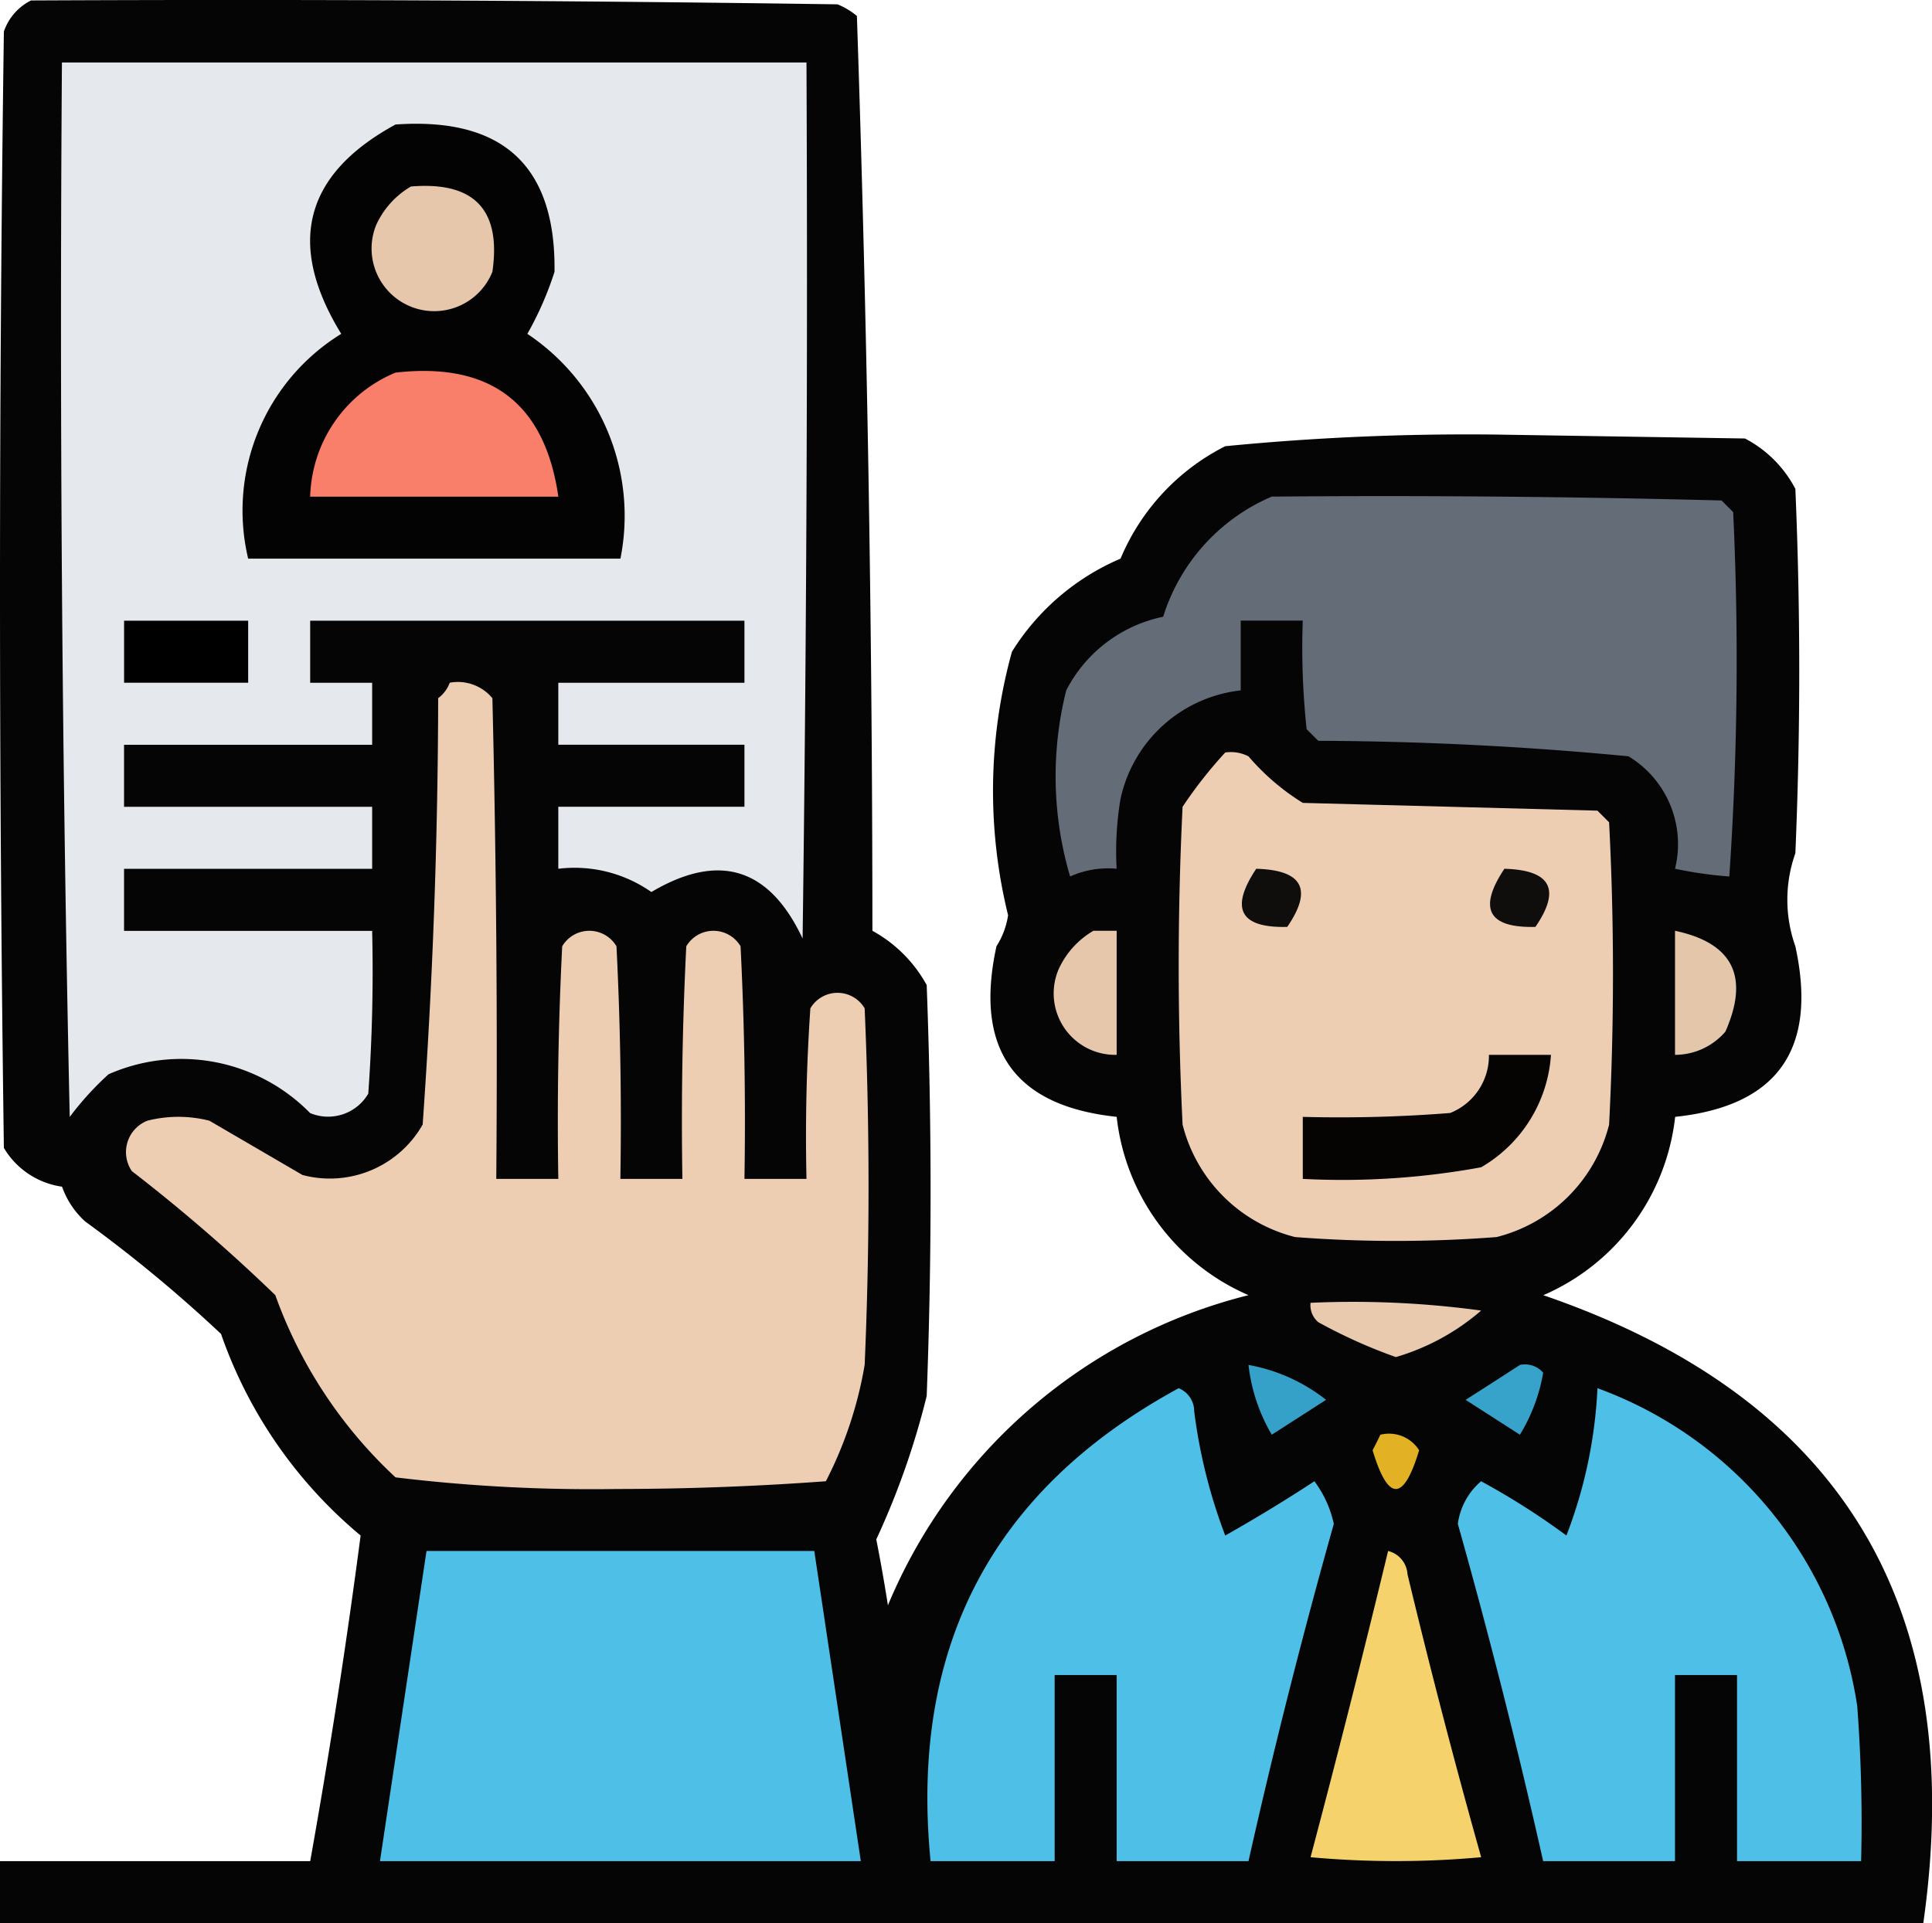 <svg xmlns="http://www.w3.org/2000/svg" width="54.806" height="54.569" viewBox="0 0 54.806 54.569">
  <g id="recruit_2910452_-_copia_2_" data-name="recruit_2910452 - copia (2)" transform="translate(-3.5 -3.438)">
    <g id="Grupo_1107412" data-name="Grupo 1107412" transform="translate(3.5 3.438)">
      <path id="Trazado_888339" data-name="Trazado 888339" d="M4.38,3.451q11.44-.055,22.878.11a2.082,2.082,0,0,1,.55.33q.436,12.951.44,25.958a3.89,3.89,0,0,1,1.54,1.54q.22,5.83,0,11.659a22.327,22.327,0,0,1-1.43,4.07q.183.932.33,1.87a15.025,15.025,0,0,1,10.229-8.8,6.266,6.266,0,0,1-3.74-5.06q-4.363-.462-3.41-4.84a2.257,2.257,0,0,0,.33-.88,14.782,14.782,0,0,1,.11-7.479,6.746,6.746,0,0,1,3.08-2.64,6.3,6.3,0,0,1,2.97-3.19,70.6,70.6,0,0,1,7.7-.33L53,15.88a3.364,3.364,0,0,1,1.43,1.43q.22,5.17,0,10.339a3.944,3.944,0,0,0,0,2.64q.953,4.378-3.41,4.84a6.266,6.266,0,0,1-3.74,5.06q12.691,4.359,10.779,17.818H3.5v-1.76h8.8q.825-4.62,1.43-9.239a12.979,12.979,0,0,1-3.96-5.72A39.762,39.762,0,0,0,5.92,38.1a2.406,2.406,0,0,1-.66-.99,2.291,2.291,0,0,1-1.65-1.1q-.22-15.839,0-31.677A1.538,1.538,0,0,1,4.38,3.451Z" transform="translate(-3.5 -3.438)" fill="#010101" fill-rule="evenodd" opacity="0.98"/>
    </g>
    <g id="Grupo_1107413" data-name="Grupo 1107413" transform="translate(5.232 5.211)">
      <path id="Trazado_888340" data-name="Trazado 888340" d="M11.4,11.5H32.521q.055,12.429-.11,24.858-1.418-3.021-4.29-1.32a3.8,3.8,0,0,0-2.64-.66v-1.76h5.28v-1.76h-5.28V29.1h5.28v-1.76H18.442V29.1H20.2v1.76H13.162v1.76H20.2v1.76H13.162v1.76H20.2q.055,2.312-.11,4.62a1.321,1.321,0,0,1-1.65.55,5.113,5.113,0,0,0-5.719-1.1,8.56,8.56,0,0,0-1.1,1.21Q11.293,26.46,11.4,11.5Z" transform="translate(-11.375 -11.5)" fill="#e5e8ec" fill-rule="evenodd"/>
    </g>
    <g id="Grupo_1107414" data-name="Grupo 1107414" transform="translate(10.408 6.95)">
      <path id="Trazado_888341" data-name="Trazado 888341" d="M39.213,19.424q4.572-.321,4.51,4.18a9.38,9.38,0,0,1-.77,1.76,6.211,6.211,0,0,1,2.64,6.379H35.033a5.891,5.891,0,0,1,2.64-6.379Q35.328,21.541,39.213,19.424Z" transform="translate(-34.901 -19.403)" fill="#040303" fill-rule="evenodd"/>
    </g>
    <g id="Grupo_1107415" data-name="Grupo 1107415" transform="translate(14.062 8.713)">
      <path id="Trazado_888342" data-name="Trazado 888342" d="M52.611,27.438q2.692-.223,2.31,2.42a1.777,1.777,0,0,1-3.3-1.32A2.423,2.423,0,0,1,52.611,27.438Z" transform="translate(-51.515 -27.421)" fill="#e6c7ac" fill-rule="evenodd"/>
    </g>
    <g id="Grupo_1107416" data-name="Grupo 1107416" transform="translate(12.299 13.963)">
      <path id="Trazado_888343" data-name="Trazado 888343" d="M45.92,51.332q4.046-.459,4.62,3.52H43.5A3.924,3.924,0,0,1,45.92,51.332Z" transform="translate(-43.5 -51.284)" fill="#f97f6b" fill-rule="evenodd"/>
    </g>
    <g id="Grupo_1107417" data-name="Grupo 1107417" transform="translate(33.447 17.516)">
      <path id="Trazado_888344" data-name="Trazado 888344" d="M145.763,67.451q6.38-.055,12.759.11l.33.33a89.865,89.865,0,0,1-.11,10.339,11.345,11.345,0,0,1-1.54-.22,2.911,2.911,0,0,0-1.32-3.19q-4.377-.422-8.8-.44l-.33-.33a21.653,21.653,0,0,1-.11-3.08h-1.76v1.98a3.932,3.932,0,0,0-3.41,3.08,9,9,0,0,0-.11,1.98,2.637,2.637,0,0,0-1.32.22,10.038,10.038,0,0,1-.11-5.28,4,4,0,0,1,2.75-2.09A5.48,5.48,0,0,1,145.763,67.451Z" transform="translate(-139.633 -67.438)" fill="#646c77" fill-rule="evenodd"/>
    </g>
    <g id="Grupo_1107418" data-name="Grupo 1107418" transform="translate(7.02 21.05)">
      <path id="Trazado_888345" data-name="Trazado 888345" d="M19.5,83.5h3.52v1.76H19.5Z" transform="translate(-19.5 -83.5)" fill-rule="evenodd"/>
    </g>
    <g id="Grupo_1107419" data-name="Grupo 1107419" transform="translate(7.077 22.792)">
      <path id="Trazado_888346" data-name="Trazado 888346" d="M28.943,91.439a1.27,1.27,0,0,1,1.21.44q.165,6.819.11,13.639h1.76q-.055-3.3.11-6.6a.894.894,0,0,1,1.54,0q.165,3.3.11,6.6h1.76q-.055-3.3.11-6.6a.894.894,0,0,1,1.54,0q.165,3.3.11,6.6h1.76q-.055-2.422.11-4.84a.894.894,0,0,1,1.54,0q.22,5.059,0,10.119a11.354,11.354,0,0,1-1.1,3.3q-2.945.218-5.939.22a46.27,46.27,0,0,1-6.269-.33,13.071,13.071,0,0,1-3.41-5.17,48.637,48.637,0,0,0-4.07-3.52.958.958,0,0,1,.44-1.43,3.573,3.573,0,0,1,1.76,0l2.64,1.54a3.029,3.029,0,0,0,3.41-1.43q.427-6.028.44-12.1A.947.947,0,0,0,28.943,91.439Z" transform="translate(-19.762 -91.421)" fill="#eeceb2" fill-rule="evenodd"/>
    </g>
    <g id="Grupo_1107420" data-name="Grupo 1107420" transform="translate(36.937 24.778)">
      <path id="Trazado_888347" data-name="Trazado 888347" d="M156.82,100.459a1.085,1.085,0,0,1,.66.11,6.592,6.592,0,0,0,1.54,1.32l8.359.22.33.33a83.669,83.669,0,0,1,0,8.579,4.4,4.4,0,0,1-3.19,3.19,37.209,37.209,0,0,1-5.719,0,4.4,4.4,0,0,1-3.19-3.19q-.22-4.51,0-9.019A12.556,12.556,0,0,1,156.82,100.459Z" transform="translate(-155.5 -100.447)" fill="#eeceb2" fill-rule="evenodd"/>
    </g>
    <g id="Grupo_1107421" data-name="Grupo 1107421" transform="translate(38.729 28.089)">
      <path id="Trazado_888348" data-name="Trazado 888348" d="M164.055,115.5q1.976.054.88,1.65Q162.923,117.2,164.055,115.5Z" transform="translate(-163.648 -115.5)" fill="#100e0c" fill-rule="evenodd"/>
    </g>
    <g id="Grupo_1107422" data-name="Grupo 1107422" transform="translate(45.769 28.089)">
      <path id="Trazado_888349" data-name="Trazado 888349" d="M196.055,115.5q1.976.054.88,1.65Q194.923,117.2,196.055,115.5Z" transform="translate(-195.648 -115.5)" fill="#100e0c" fill-rule="evenodd"/>
    </g>
    <g id="Grupo_1107423" data-name="Grupo 1107423" transform="translate(33.439 29.849)">
      <path id="Trazado_888350" data-name="Trazado 888350" d="M140.678,123.5h.66v3.52a1.744,1.744,0,0,1-1.65-2.42A2.423,2.423,0,0,1,140.678,123.5Z" transform="translate(-139.6 -123.5)" fill="#e6c7ac" fill-rule="evenodd"/>
    </g>
    <g id="Grupo_1107424" data-name="Grupo 1107424" transform="translate(51.016 29.849)">
      <path id="Trazado_888351" data-name="Trazado 888351" d="M219.5,123.5q2.46.52,1.43,2.86a1.885,1.885,0,0,1-1.43.66Z" transform="translate(-219.5 -123.5)" fill="#e4c6ab" fill-rule="evenodd"/>
    </g>
    <g id="Grupo_1107425" data-name="Grupo 1107425" transform="translate(40.457 33.369)">
      <path id="Trazado_888352" data-name="Trazado 888352" d="M176.78,139.5h1.76a3.993,3.993,0,0,1-1.98,3.19,21.722,21.722,0,0,1-5.06.33v-1.76a39.794,39.794,0,0,0,4.18-.11A1.746,1.746,0,0,0,176.78,139.5Z" transform="translate(-171.5 -139.5)" fill="#050403" fill-rule="evenodd"/>
    </g>
    <g id="Grupo_1107426" data-name="Grupo 1107426" transform="translate(40.674 40.381)">
      <path id="Trazado_888353" data-name="Trazado 888353" d="M172.49,171.4a26.808,26.808,0,0,1,4.84.22,6.477,6.477,0,0,1-2.42,1.32,14.763,14.763,0,0,1-2.2-.99A.629.629,0,0,1,172.49,171.4Z" transform="translate(-172.487 -171.376)" fill="#e9caae" fill-rule="evenodd"/>
    </g>
    <g id="Grupo_1107427" data-name="Grupo 1107427" transform="translate(38.917 42.168)">
      <path id="Trazado_888354" data-name="Trazado 888354" d="M164.5,179.5a4.968,4.968,0,0,1,2.2.99l-1.54.99A5.007,5.007,0,0,1,164.5,179.5Z" transform="translate(-164.5 -179.5)" fill="#36a1c8" fill-rule="evenodd"/>
    </g>
    <g id="Grupo_1107428" data-name="Grupo 1107428" transform="translate(45.076 42.154)">
      <path id="Trazado_888355" data-name="Trazado 888355" d="M194.04,179.449a.681.681,0,0,1,.66.22,4.988,4.988,0,0,1-.66,1.76l-1.54-.99Q193.291,179.936,194.04,179.449Z" transform="translate(-192.5 -179.435)" fill="#37a3cb" fill-rule="evenodd"/>
    </g>
    <g id="Grupo_1107429" data-name="Grupo 1107429" transform="translate(29.807 42.828)">
      <path id="Trazado_888356" data-name="Trazado 888356" d="M130.219,182.5a.709.709,0,0,1,.44.66,15.217,15.217,0,0,0,.88,3.52q1.292-.729,2.53-1.54a3.151,3.151,0,0,1,.55,1.21q-1.34,4.756-2.42,9.569h-3.74v-5.28H126.7v5.28h-3.52Q122.286,186.814,130.219,182.5Z" transform="translate(-123.089 -182.5)" fill="#4ebfe6" fill-rule="evenodd"/>
    </g>
    <g id="Grupo_1107430" data-name="Grupo 1107430" transform="translate(44.856 42.828)">
      <path id="Trazado_888357" data-name="Trazado 888357" d="M195.46,182.5a11.4,11.4,0,0,1,7.369,9.019q.165,2.2.11,4.4h-3.52v-5.28h-1.76v5.28h-3.74q-1.08-4.813-2.42-9.569a1.924,1.924,0,0,1,.66-1.21,20.7,20.7,0,0,1,2.42,1.54A13.3,13.3,0,0,0,195.46,182.5Z" transform="translate(-191.5 -182.5)" fill="#4ebfe6" fill-rule="evenodd"/>
    </g>
    <g id="Grupo_1107431" data-name="Grupo 1107431" transform="translate(42.437 44.125)">
      <path id="Trazado_888358" data-name="Trazado 888358" d="M180.72,188.418a1.012,1.012,0,0,1,1.1.44q-.66,2.2-1.32,0Q180.62,188.632,180.72,188.418Z" transform="translate(-180.5 -188.395)" fill="#e3b124" fill-rule="evenodd"/>
    </g>
    <g id="Grupo_1107432" data-name="Grupo 1107432" transform="translate(14.279 47.447)">
      <path id="Trazado_888359" data-name="Trazado 888359" d="M53.82,203.5h11l1.32,8.8H52.5Z" transform="translate(-52.5 -203.5)" fill="#4ec0e8" fill-rule="evenodd"/>
    </g>
    <g id="Grupo_1107433" data-name="Grupo 1107433" transform="translate(40.677 47.447)">
      <path id="Trazado_888360" data-name="Trazado 888360" d="M174.7,203.5a.724.724,0,0,1,.55.66q.97,4.045,2.09,8.029a26.659,26.659,0,0,1-4.84,0Q173.649,207.857,174.7,203.5Z" transform="translate(-172.5 -203.5)" fill="#f6d26d" fill-rule="evenodd"/>
    </g>
  </g>
</svg>
